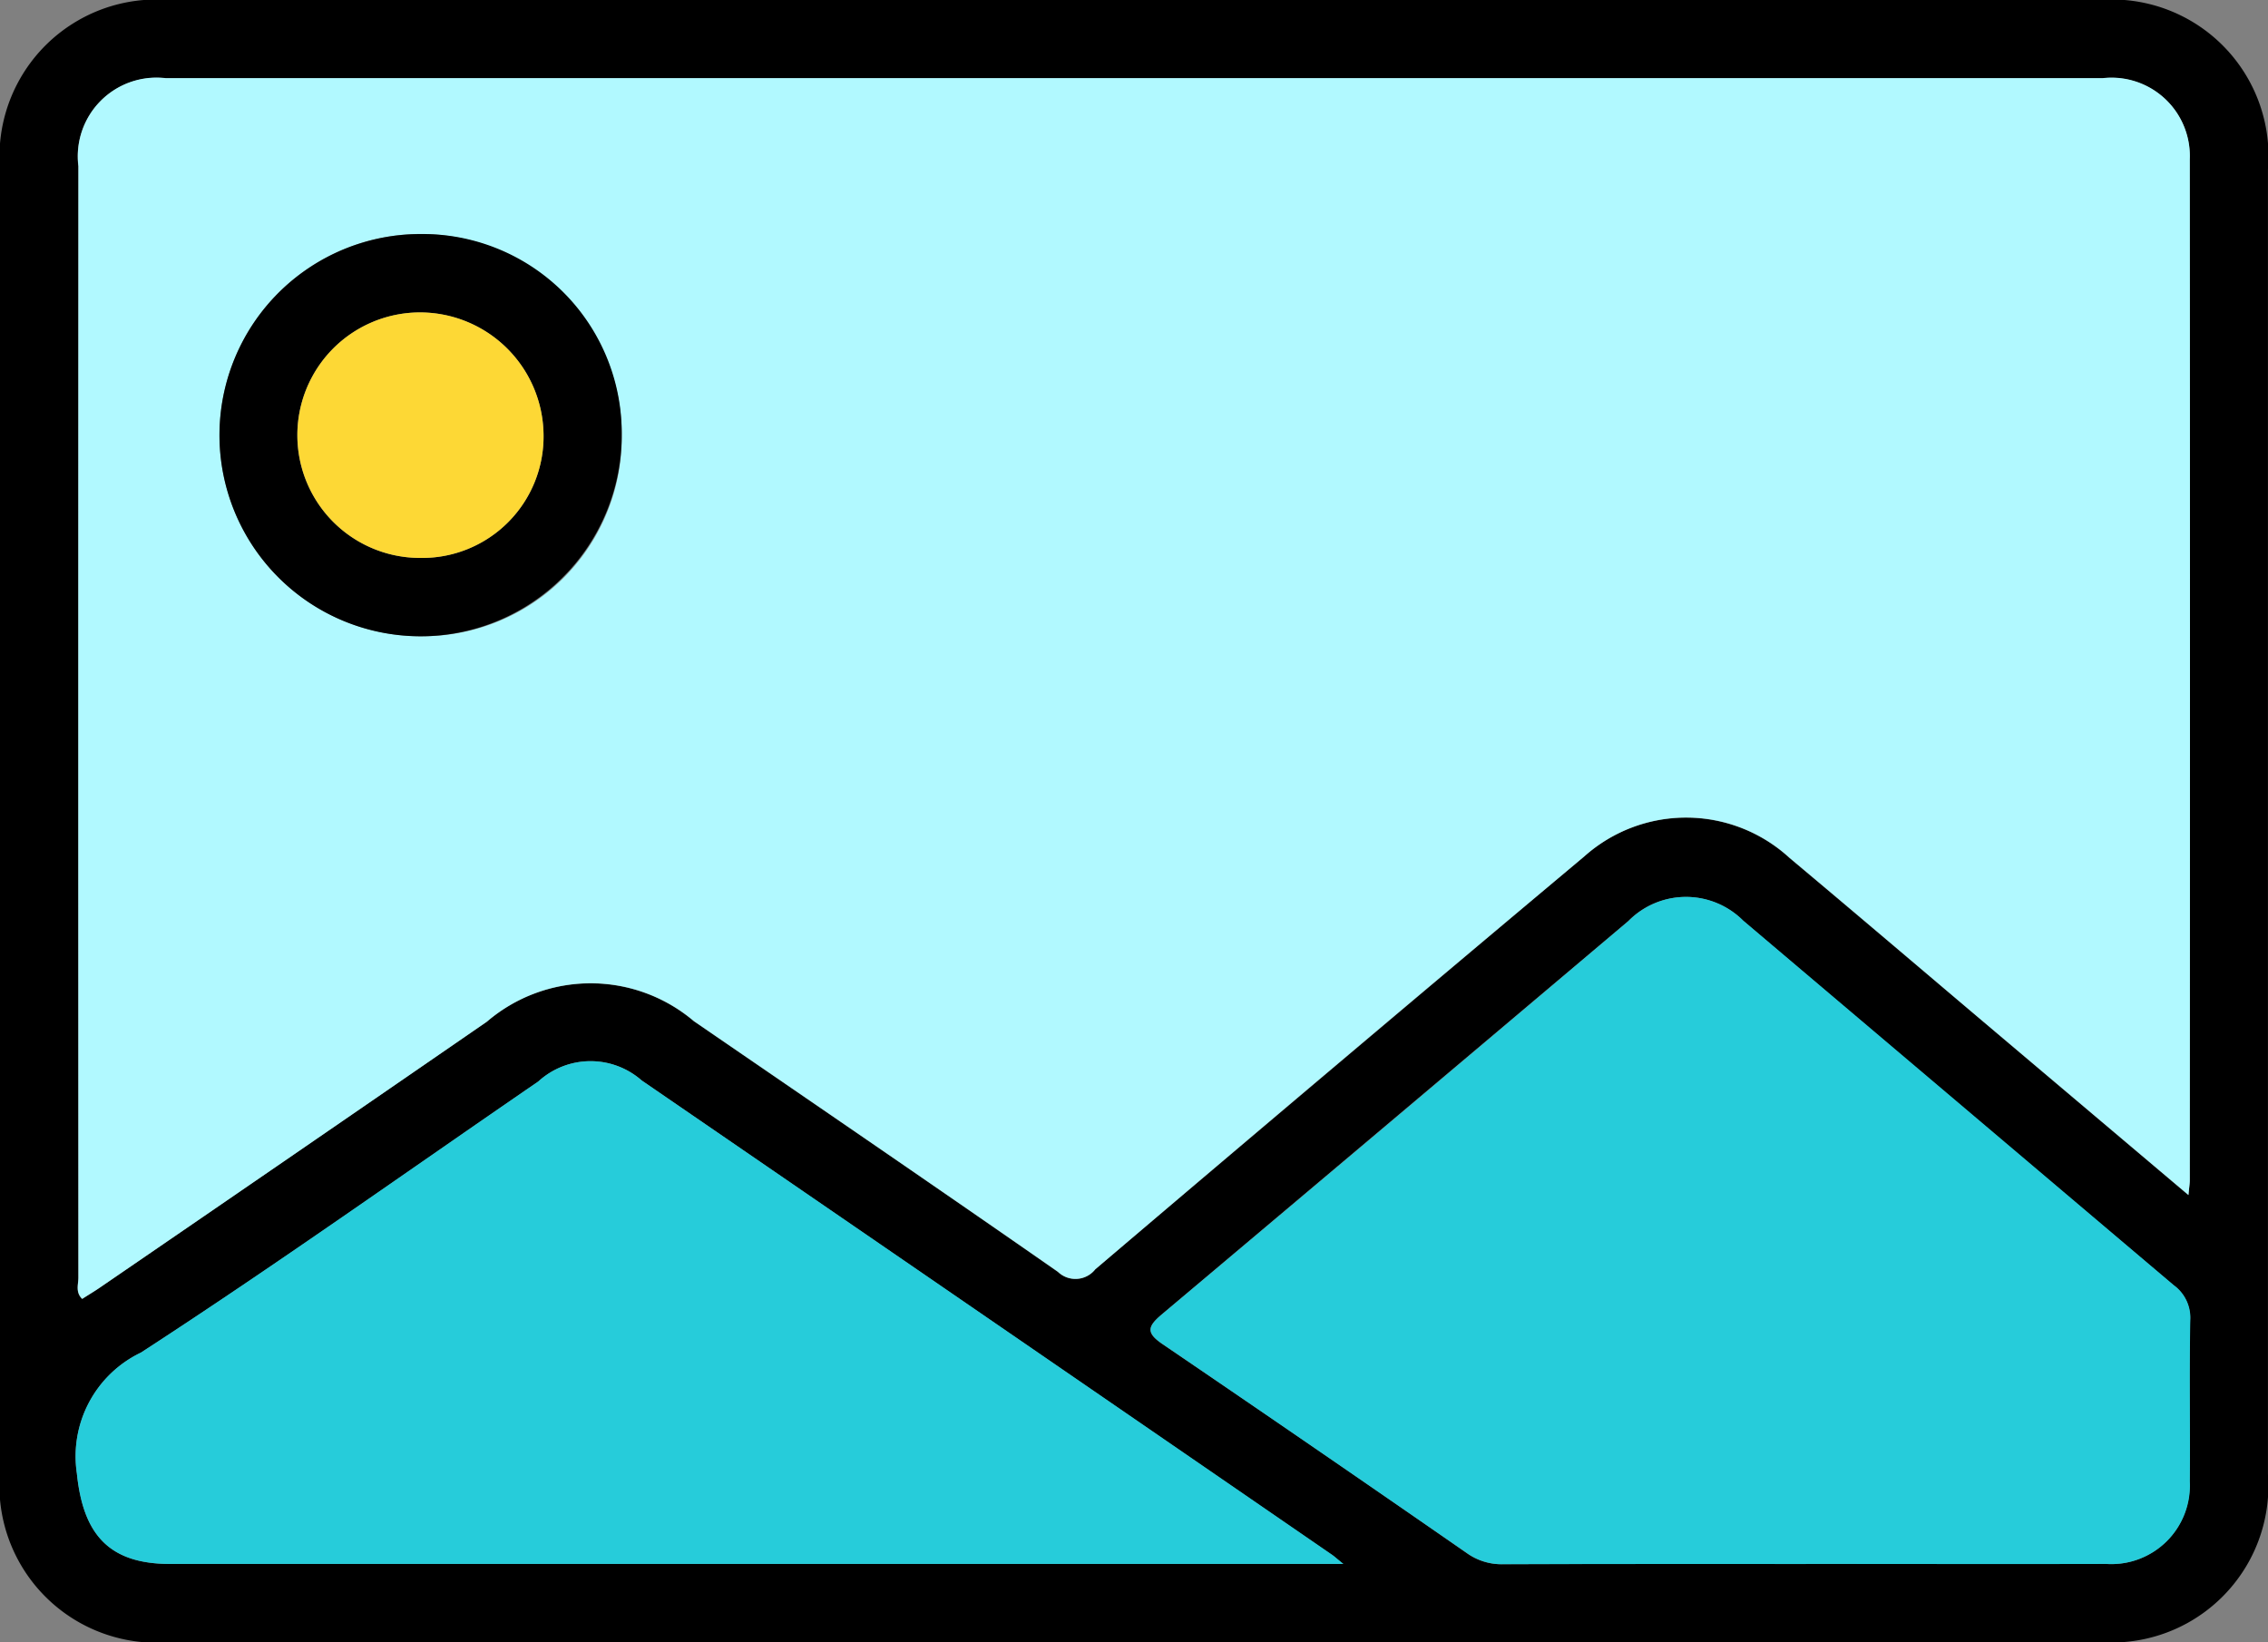 <svg id="Grupo_120675" data-name="Grupo 120675" xmlns="http://www.w3.org/2000/svg" xmlns:xlink="http://www.w3.org/1999/xlink" width="55.019" height="39.838" viewBox="0 0 55.019 39.838">
  <rect x="0" y="0" width="55.019" height="39.838" fill="#808080" stroke="none"/>
  <defs>
    <clipPath id="clip-path">
      <rect id="Rectángulo_37607" data-name="Rectángulo 37607" width="55.019" height="39.838" fill="none"/>
    </clipPath>
  </defs>
  <g id="Grupo_120669" data-name="Grupo 120669" clip-path="url(#clip-path)">
    <path id="Trazado_182161" data-name="Trazado 182161" d="M27.477,39.838H4.122A3.813,3.813,0,0,1,0,35.7Q0,19.9,0,4.106A3.807,3.807,0,0,1,4.1,0H50.925a3.8,3.8,0,0,1,4.093,4.11q0,15.825,0,31.65a3.8,3.8,0,0,1-4.068,4.076q-11.737,0-23.473,0M53.088,28.99c.019-.2.032-.278.032-.352q0-12.386,0-24.772A1.9,1.9,0,0,0,51.011,1.9q-23.5,0-47,0A1.909,1.909,0,0,0,1.9,4.034Q1.9,17.517,1.9,31c0,.162-.076.348.092.513.151-.1.3-.186.444-.285q4.688-3.218,9.373-6.44a3.87,3.87,0,0,1,5.023-.012c2.947,2.022,5.9,4.038,8.83,6.08a.612.612,0,0,0,.906-.061q5.917-5.023,11.86-10.014a3.709,3.709,0,0,1,4.982.033c1.787,1.5,3.56,3.008,5.339,4.513l4.336,3.664m-9.274,8.95c2.43,0,4.86,0,7.291,0a1.905,1.905,0,0,0,2.015-2c.008-1.3-.013-2.608.011-3.912a.976.976,0,0,0-.4-.85q-5.23-4.412-10.444-8.844a1.96,1.96,0,0,0-2.784.009q-5.66,4.774-11.322,9.546c-.353.3-.376.449.029.723q3.7,2.51,7.373,5.064a1.449,1.449,0,0,0,.879.27c2.45-.01,4.9-.005,7.35-.005m-11.225,0c-.16-.13-.215-.182-.277-.224Q23.94,31.962,15.566,26.211a1.878,1.878,0,0,0-2.508.026C9.85,28.437,6.681,30.7,3.42,32.813a2.79,2.79,0,0,0-1.555,2.928c.15,1.467.763,2.2,2.262,2.2H32.589" transform="translate(0 0)"/>
    <path id="Trazado_182162" data-name="Trazado 182162" d="M63.1,39.067,58.761,35.4c-1.779-1.5-3.552-3.017-5.339-4.513a3.709,3.709,0,0,0-4.982-.033q-5.95,4.983-11.86,10.014a.612.612,0,0,1-.906.061c-2.932-2.042-5.883-4.058-8.83-6.08a3.87,3.87,0,0,0-5.023.012q-4.68,3.229-9.373,6.44c-.144.1-.293.188-.444.285-.168-.164-.092-.351-.092-.513q-.007-13.482,0-26.965a1.909,1.909,0,0,1,2.113-2.136q23.5,0,47,0a1.9,1.9,0,0,1,2.106,1.967q.009,12.386,0,24.772c0,.074-.013.148-.032.352M25.092,20.624a4.879,4.879,0,1,0-4.927,4.887,4.829,4.829,0,0,0,4.927-4.887" transform="translate(-10.009 -10.077)" fill="#b1f9ff"/>
    <path id="Trazado_182163" data-name="Trazado 182163" d="M192.051,153.487c-2.45,0-4.9,0-7.35.005a1.446,1.446,0,0,1-.878-.27q-3.677-2.545-7.373-5.064c-.405-.275-.382-.427-.029-.723q5.67-4.762,11.322-9.546a1.96,1.96,0,0,1,2.784-.009q5.223,4.421,10.444,8.844a.976.976,0,0,1,.4.85c-.024,1.3,0,2.608-.011,3.912a1.905,1.905,0,0,1-2.015,2c-2.43.006-4.86,0-7.291,0" transform="translate(-148.237 -115.546)" fill="#26ccda"/>
    <path id="Trazado_182164" data-name="Trazado 182164" d="M42.372,174.658H13.909c-1.5,0-2.112-.732-2.262-2.2a2.79,2.79,0,0,1,1.555-2.928c3.261-2.118,6.431-4.376,9.639-6.576a1.878,1.878,0,0,1,2.508-.026q8.377,5.746,16.746,11.505c.061.042.116.094.277.224" transform="translate(-9.783 -136.718)" fill="#26ccda"/>
    <path id="Trazado_182165" data-name="Trazado 182165" d="M43.36,40.7a4.879,4.879,0,1,1-4.886-4.869A4.828,4.828,0,0,1,43.36,40.7m-4.888,2.988a2.947,2.947,0,0,0,2.991-3.006,3,3,0,0,0-3.071-2.949,2.978,2.978,0,0,0,.08,5.955" transform="translate(-28.278 -30.153)"/>
    <path id="Trazado_182166" data-name="Trazado 182166" d="M48.563,53.785a2.978,2.978,0,0,1-.08-5.955,3,3,0,0,1,3.071,2.949,2.947,2.947,0,0,1-2.991,3.006" transform="translate(-38.368 -40.25)" fill="#fdd835"/>
  </g>
</svg>
